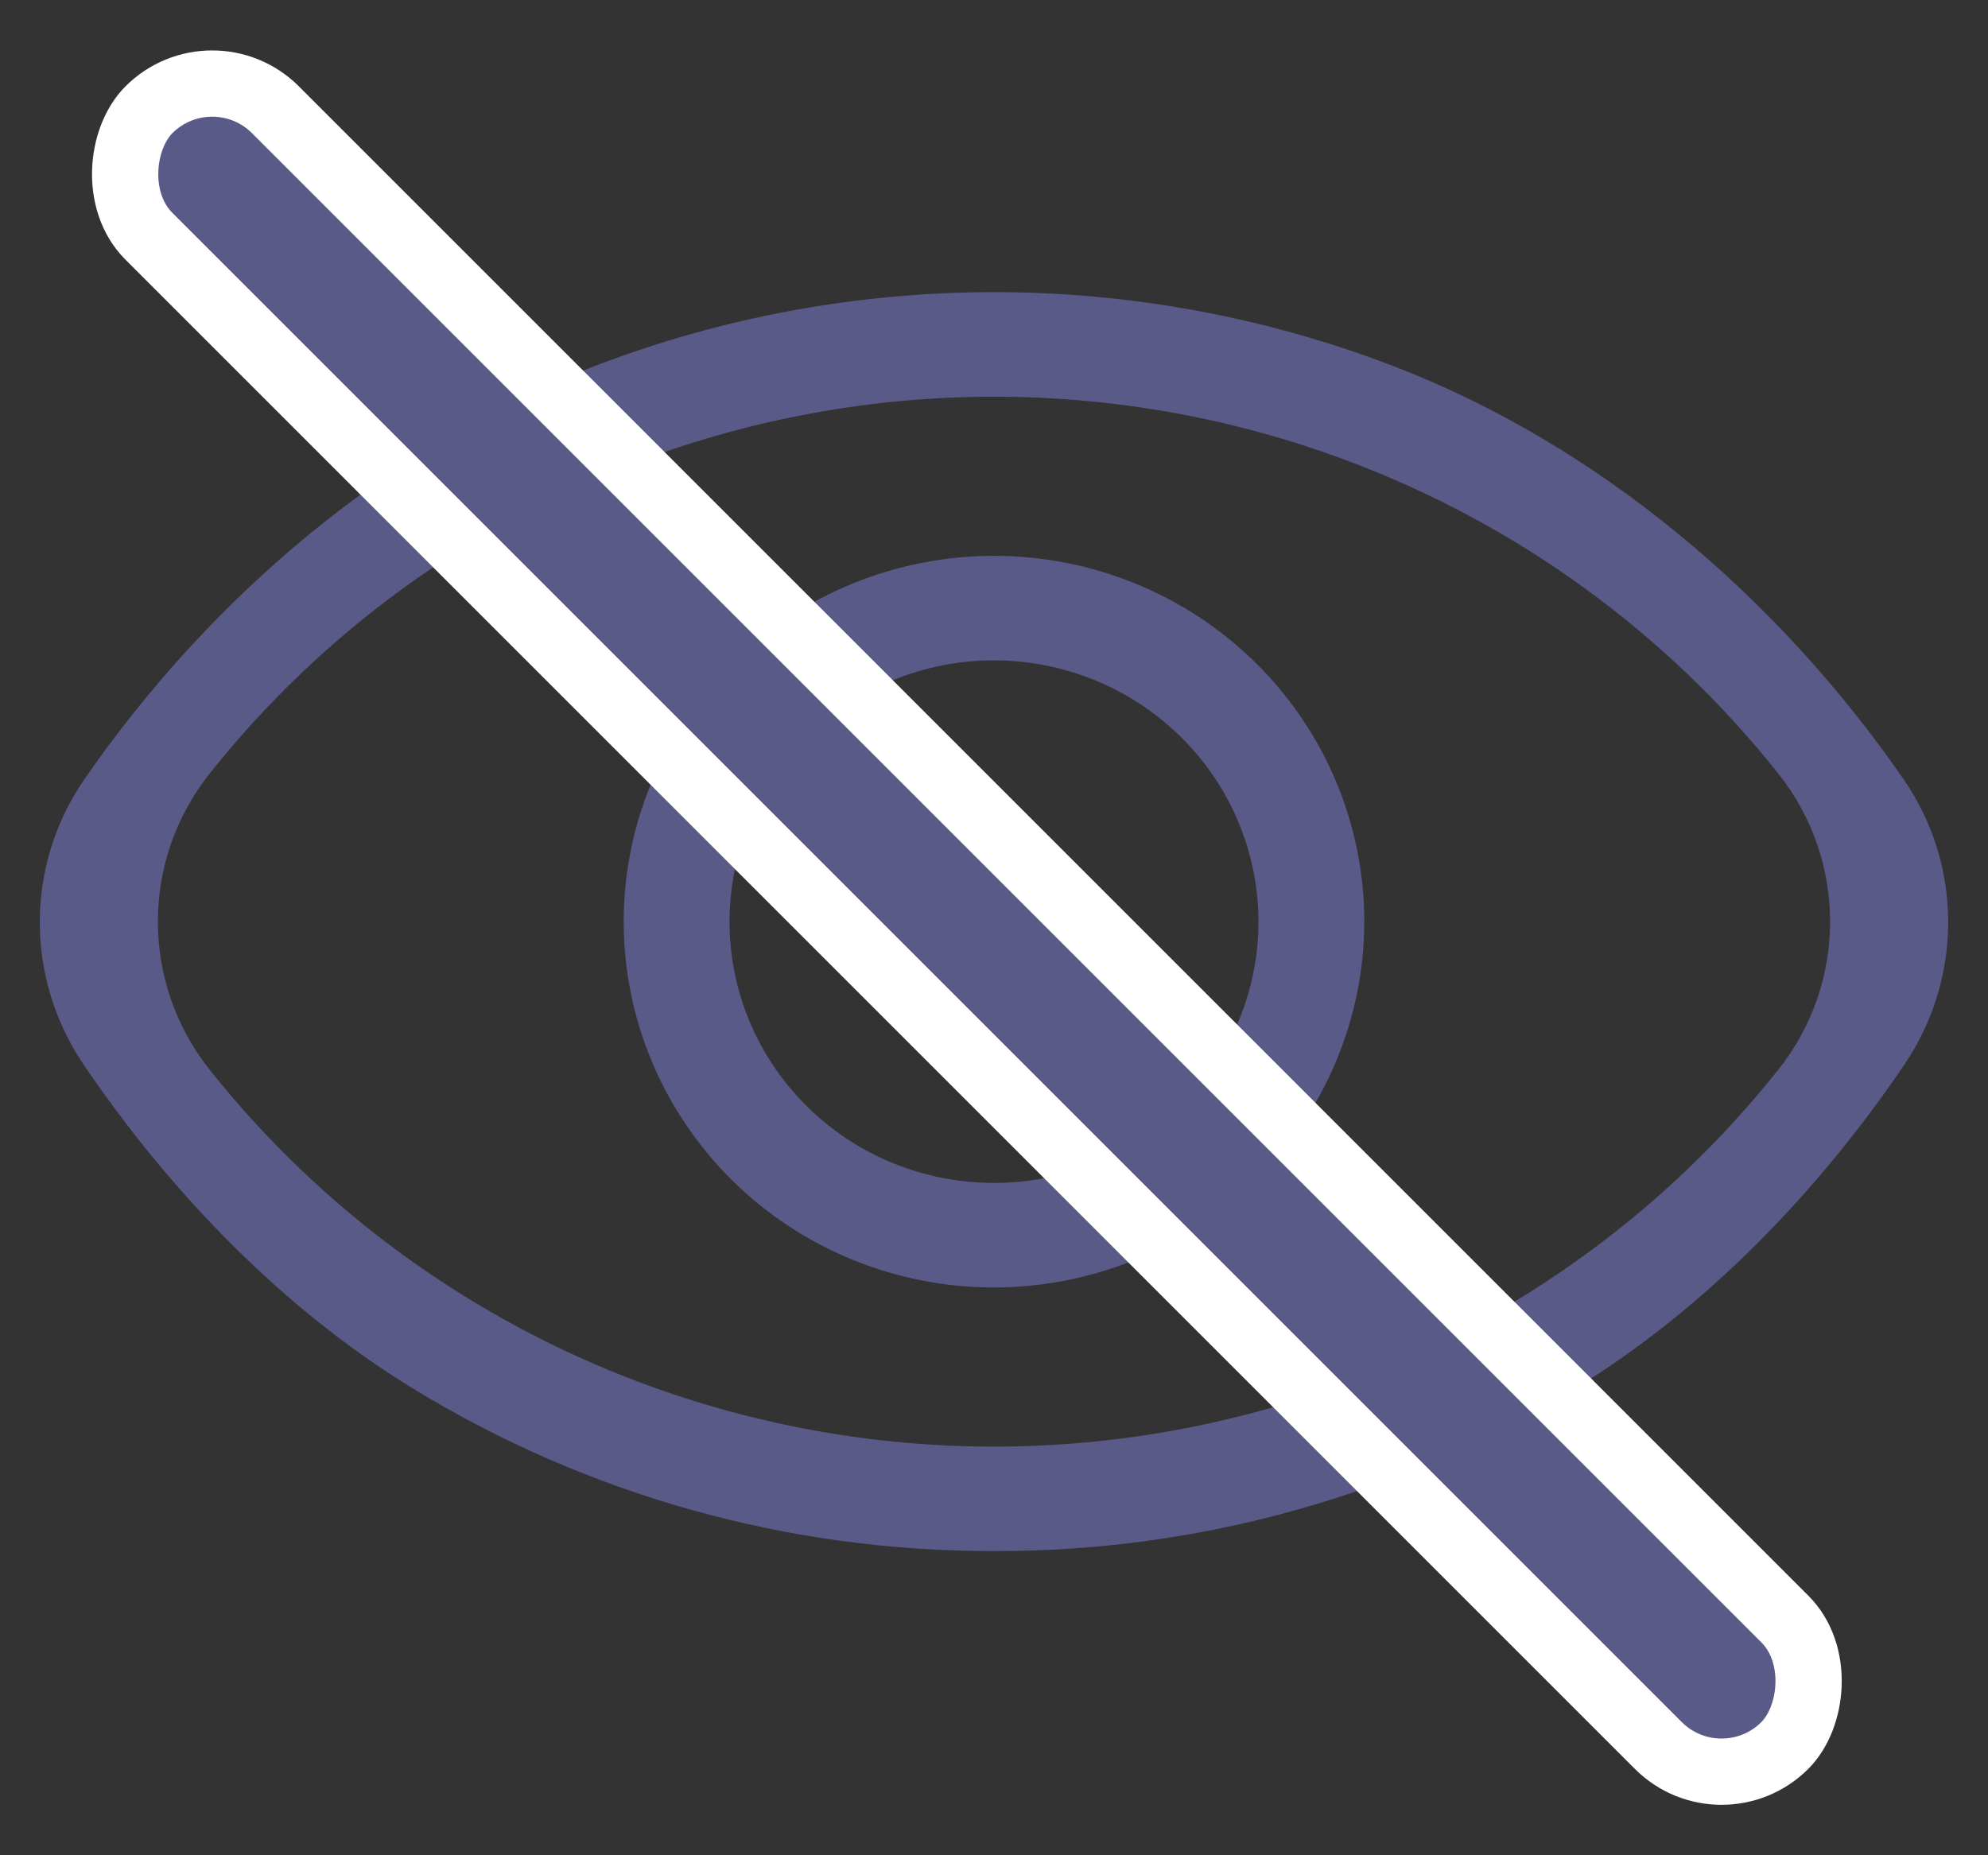 <svg width="30" height="28" viewBox="0 0 30 28" fill="none" xmlns="http://www.w3.org/2000/svg">
<rect x="0" y="0" width="30" height="28" fill="#333333" stroke="none"/>
<path d="M15 23.409C11.896 23.417 8.853 22.563 6.216 20.946C4.278 19.758 2.572 18.003 1.26 16.064C0.379 14.762 0.379 13.057 1.272 11.763C3.174 9.009 5.877 6.713 8.976 5.524C12.851 4.037 17.149 4.038 21.024 5.524C24.123 6.713 26.826 9.009 28.728 11.763C29.621 13.057 29.621 14.762 28.74 16.064C27.428 18.003 25.722 19.758 23.784 20.946C21.148 22.563 18.104 23.417 15 23.409ZM3.161 11.678C2.123 12.986 2.123 14.833 3.161 16.141C4.845 18.262 7.093 19.905 9.677 20.871C13.107 22.153 16.893 22.153 20.322 20.871C22.906 19.905 25.154 18.262 26.838 16.141C27.877 14.833 27.877 12.986 26.838 11.678C25.154 9.557 22.906 7.914 20.322 6.949C16.893 5.667 13.107 5.667 9.677 6.949C7.093 7.914 4.845 9.557 3.161 11.678ZM15 19.431C13.518 19.431 12.097 18.849 11.049 17.814C10.001 16.778 9.412 15.374 9.412 13.91C9.412 12.445 10.001 11.041 11.049 10.006C12.097 8.971 13.518 8.389 15 8.389C16.482 8.389 17.903 8.971 18.951 10.006C19.999 11.041 20.588 12.445 20.588 13.91C20.586 15.373 19.997 16.777 18.949 17.812C17.902 18.847 16.482 19.429 15 19.431ZM15 9.966C13.941 9.966 12.926 10.382 12.178 11.121C11.429 11.861 11.009 12.864 11.009 13.91C11.009 14.956 11.429 15.959 12.178 16.698C12.926 17.438 13.941 17.853 15 17.853C16.059 17.853 17.074 17.438 17.822 16.698C18.571 15.959 18.991 14.956 18.991 13.91C18.99 12.864 18.569 11.862 17.821 11.123C17.073 10.383 16.058 9.968 15 9.966Z" fill="#5A5A89"/>
<rect x="3.202" y="0.702" width="34.912" height="2.7" rx="1.35" transform="rotate(45 3.202 0.702)" fill="#5A5A89" stroke="white"/>
</svg>
